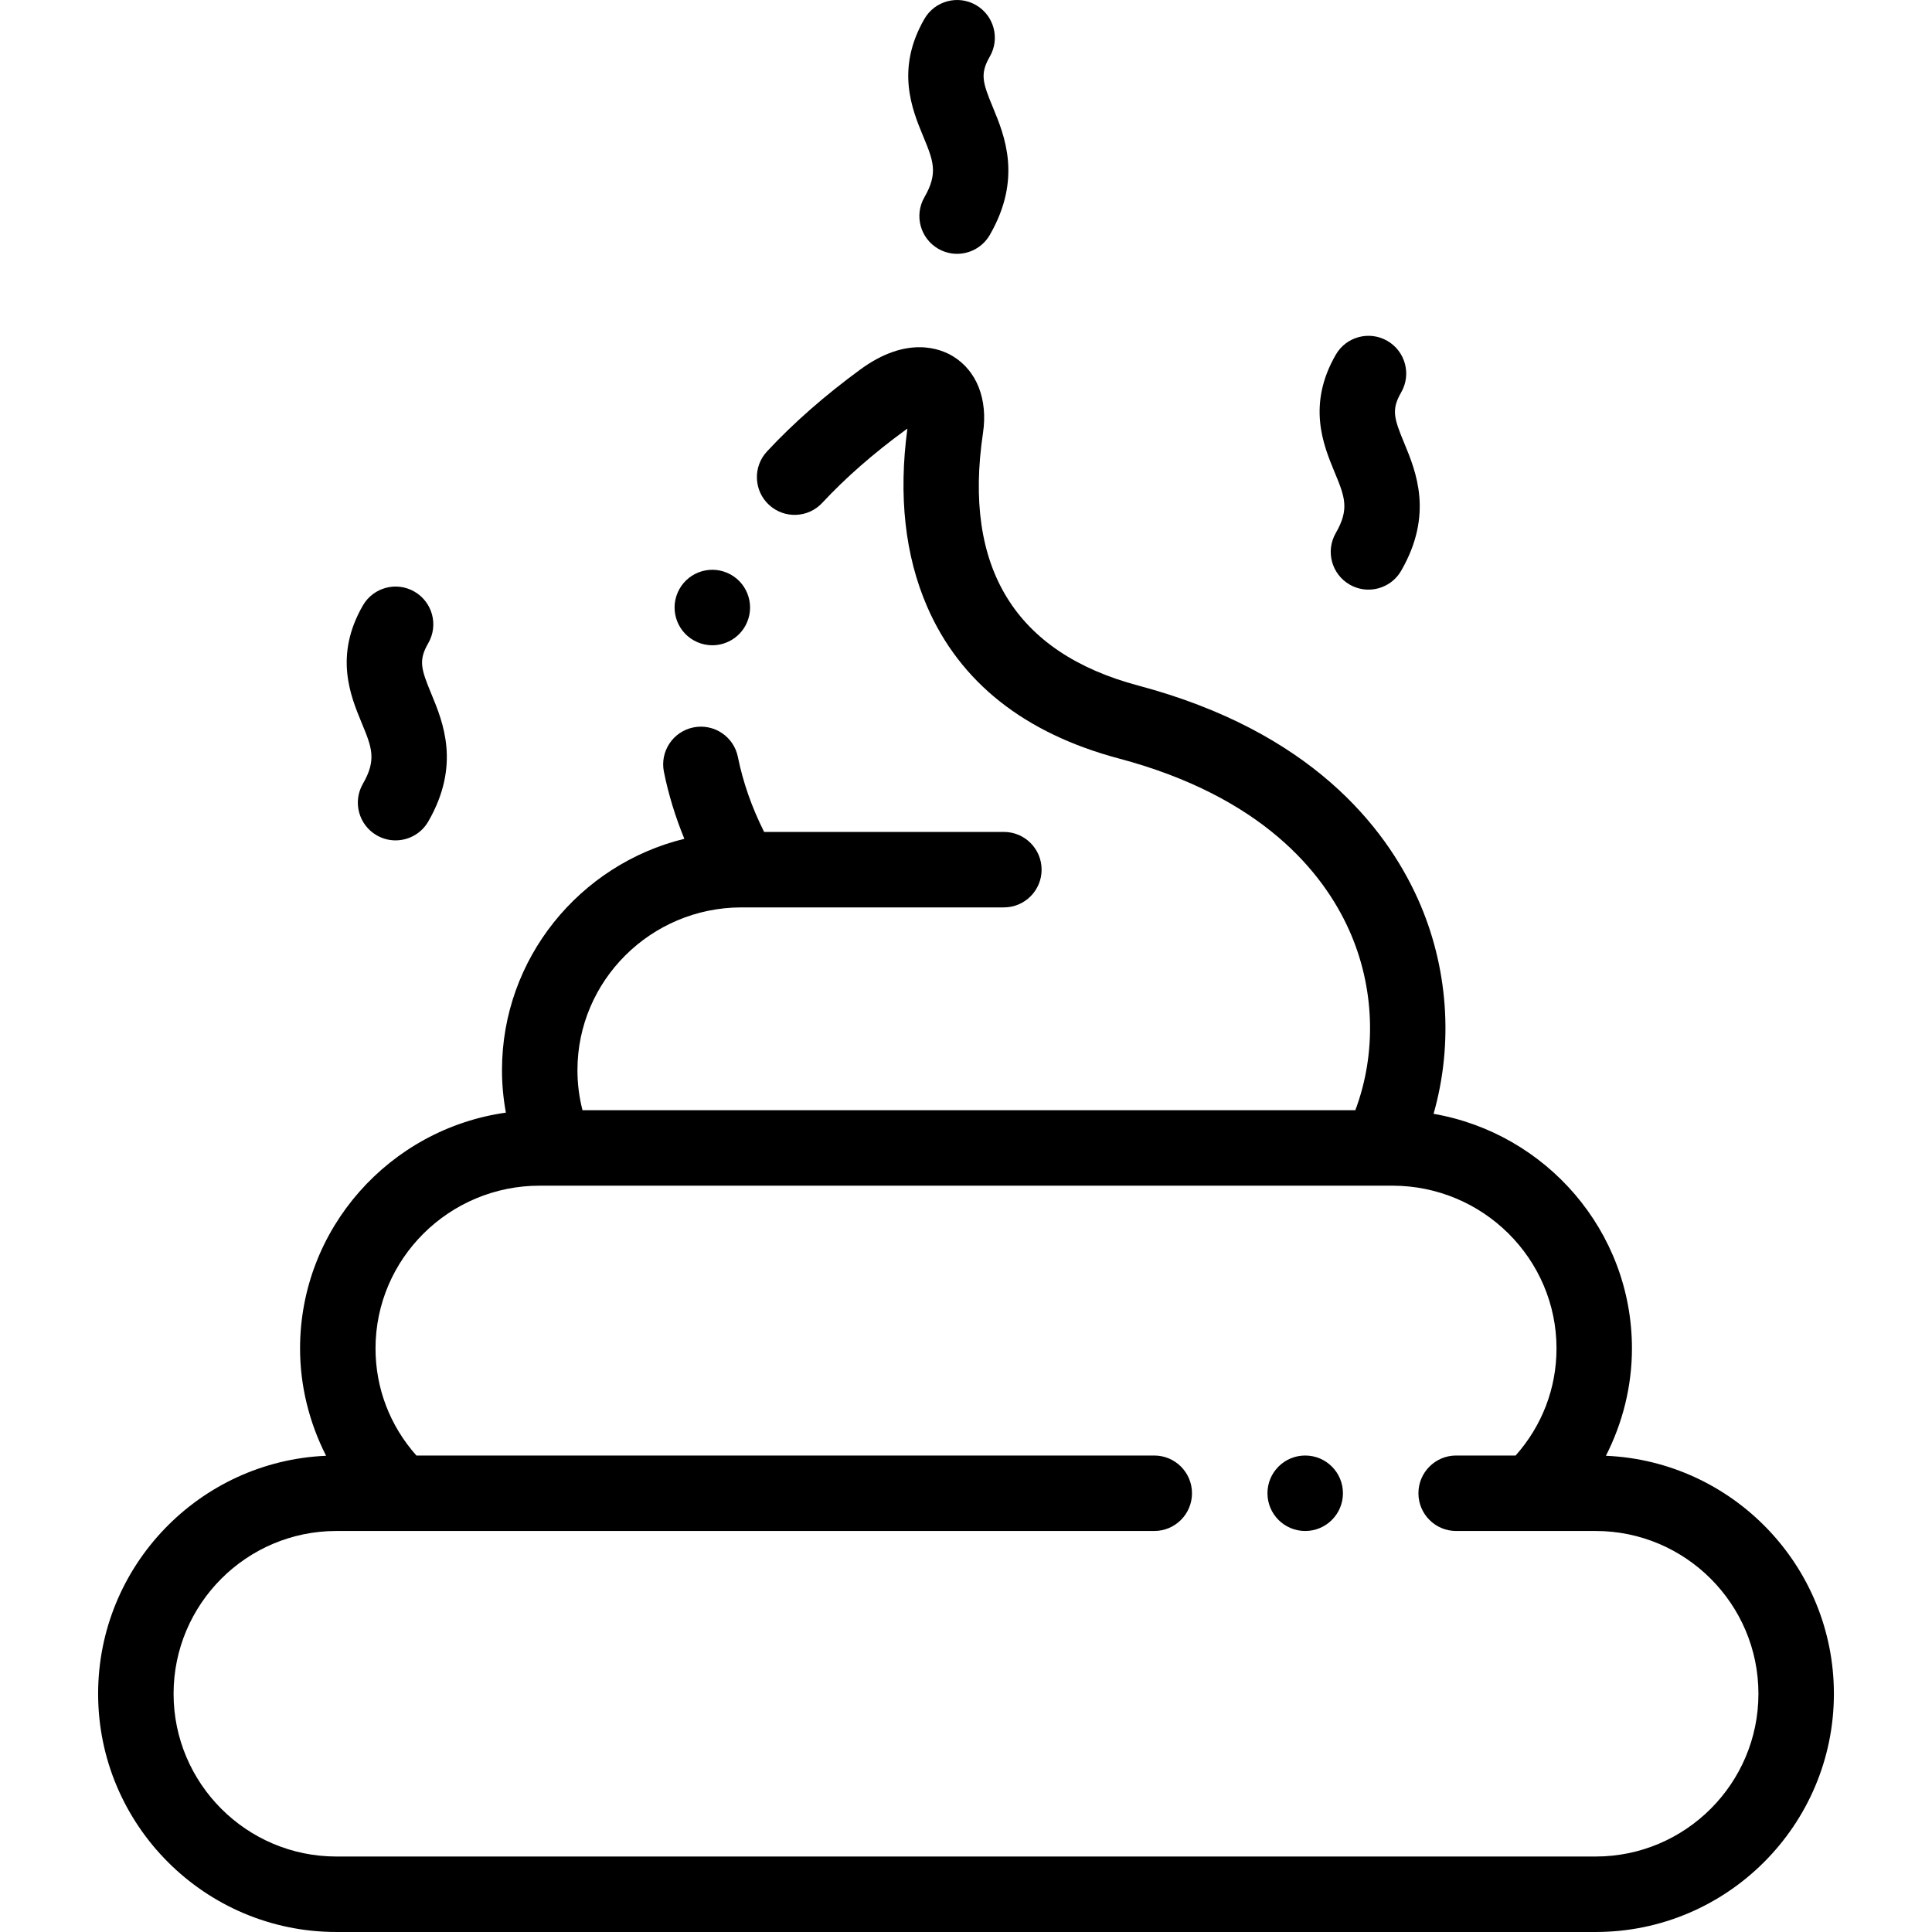 <svg height="512pt" viewBox="-26 0 512 512.003" width="512pt" xmlns="http://www.w3.org/2000/svg"><path d="m399.582 385.801c4.473-8.77 6.902-18.523 6.902-28.445 0-31.105-22.75-57.012-52.574-62.18 5.301-18.562 3.922-39.039-4.207-57.047-8.605-19.051-28.43-44.309-74.023-56.438-32.648-8.688-46.504-31.211-41.176-66.949 1.332-8.91-1.66-16.516-8-20.348-3.242-1.961-12.113-5.539-24.469 3.496-9.441 6.906-17.777 14.223-24.777 21.754-3.758 4.043-3.527 10.371.516 14.133 4.047 3.758 10.375 3.527 14.133-.516 6.137-6.602 13.52-13.07 21.938-19.227.219-.16.426-.309.625-.445-2.395 17.801-.637 33.668 5.234 47.18 8.703 20.047 25.809 33.59 50.836 40.25 38.008 10.113 54.117 30.238 60.938 45.344 6.863 15.203 7.402 32.676 1.703 47.855h-204.812c-.891-3.445-1.34-7-1.34-10.613 0-23.734 19.434-43.051 43.359-43.133h.344 69.305c5.523 0 10-4.48 10-10 0-5.523-4.477-10-10-10h-63.539c-3.273-6.527-5.605-13.191-6.953-19.871-1.09-5.414-6.359-8.918-11.777-7.828-5.414 1.09-8.918 6.363-7.824 11.777 1.203 5.973 3.016 11.906 5.418 17.742-27.715 6.781-48.332 31.699-48.332 61.312 0 3.809.359 7.566 1.035 11.258-30.789 4.344-54.547 30.707-54.547 62.492 0 9.922 2.43 19.676 6.902 28.445-33.555 1.43-60.418 29.168-60.418 63.066 0 34.812 28.324 63.137 63.137 63.137h333.727c34.812 0 63.137-28.324 63.137-63.137-.004-33.902-26.863-61.637-60.418-63.066zm-2.719 106.199h-333.727c-23.785 0-43.137-19.352-43.137-43.133 0-23.785 19.352-43.137 43.137-43.137h216.754c5.523 0 10-4.477 10-10 0-5.523-4.477-10-10-10h-195.543c-7.004-7.883-10.832-17.82-10.832-28.375 0-23.785 19.52-43.137 43.512-43.137h4.188c.012 0 .023.004.031.004.02 0 .035-.004.051-.004h218.391c.012 0 .027.004.043.004.012 0 .023-.004.035-.004h3.207c23.992 0 43.516 19.352 43.516 43.137 0 10.555-3.828 20.492-10.836 28.375h-15.762c-5.52 0-9.996 4.477-9.996 10 0 5.523 4.477 10 9.996 10h36.977c23.781 0 43.133 19.352 43.133 43.137 0 23.781-19.352 43.133-43.137 43.133zm0 0"/><path d="m218.984 52.262c-2.762 4.785-1.121 10.898 3.66 13.66 1.574.91 3.293 1.344 4.988 1.344 3.457 0 6.82-1.797 8.672-5.004 8.629-14.949 3.926-26.316.812-33.836-2.715-6.566-3.449-8.859-.812-13.422 2.762-4.785 1.121-10.902-3.66-13.664-4.781-2.758-10.898-1.121-13.66 3.66-7.691 13.32-3.27 24.004-.348 31.074 2.695 6.512 4.047 9.777.348 16.188zm0 0"/><path d="m328 141.254c-2.762 4.785-1.121 10.898 3.66 13.66 1.574.91 3.293 1.344 4.992 1.344 3.453 0 6.816-1.793 8.668-5 8.633-14.949 3.93-26.316.812-33.84-2.715-6.562-3.449-8.855-.812-13.422 2.762-4.785 1.125-10.898-3.66-13.66-4.785-2.762-10.898-1.125-13.66 3.66-7.688 13.32-3.27 24-.344 31.07 2.695 6.508 4.047 9.777.344 16.188zm0 0"/><path d="m70.172 207.711c-2.762 4.781-1.125 10.898 3.66 13.656 1.574.91 3.293 1.344 4.988 1.344 3.457 0 6.82-1.793 8.672-5 8.629-14.949 3.926-26.316.812-33.84-2.715-6.562-3.449-8.859-.812-13.422 2.762-4.781 1.121-10.898-3.66-13.66-4.781-2.762-10.898-1.125-13.66 3.66-7.691 13.32-3.273 24.004-.348 31.07 2.695 6.512 4.051 9.777.348 16.191zm0 0"/><path d="m319.895 385.73h-.008c-5.52 0-9.996 4.477-9.996 10 0 5.523 4.48 10 10.004 10 5.523 0 10-4.477 10-10 0-5.523-4.477-10-10-10zm0 0"/><path d="m158.832 170.191c1.285.551 2.621.812 3.934.812 3.883 0 7.574-2.273 9.199-6.066 2.176-5.074-.176-10.957-5.25-13.129-5.078-2.176-10.957.176-13.133 5.25l-.004.008c-2.172 5.074.18 10.949 5.254 13.125zm0 0"/></svg>